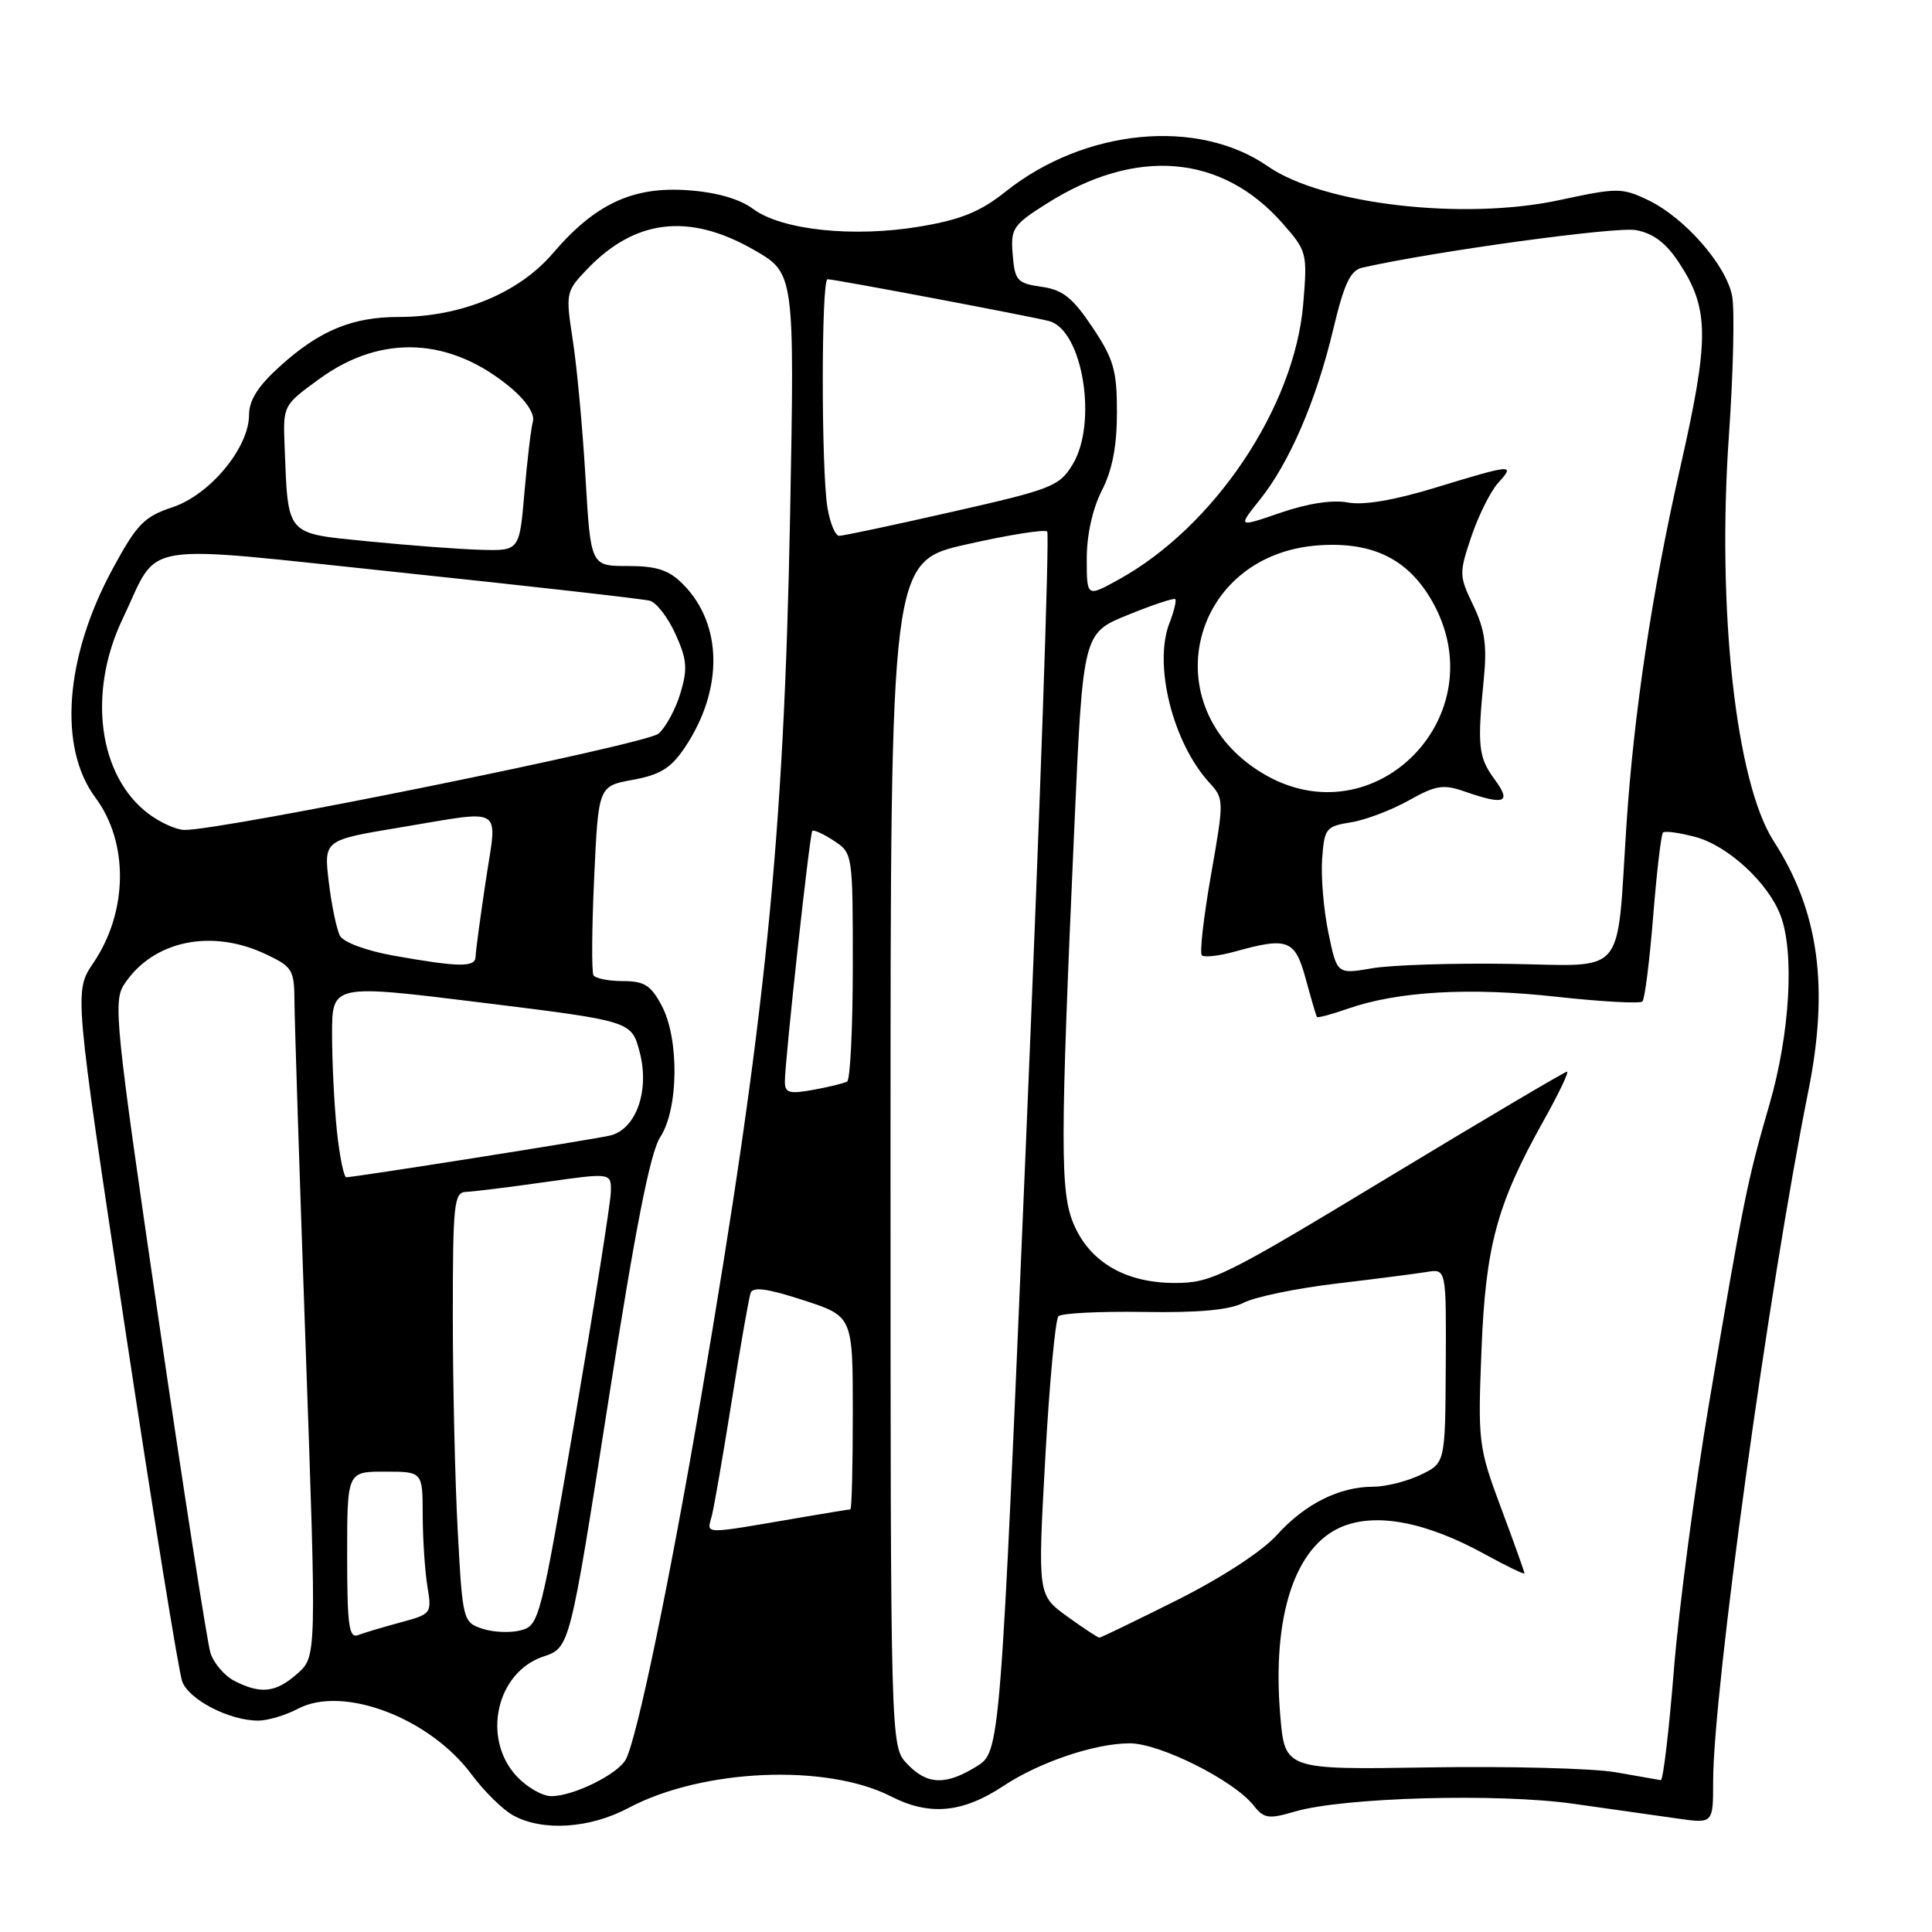 <?xml version="1.0" encoding="UTF-8" standalone="no"?>
<!DOCTYPE svg PUBLIC "-//W3C//DTD SVG 1.1//EN" "http://www.w3.org/Graphics/SVG/1.1/DTD/svg11.dtd" >
<svg xmlns="http://www.w3.org/2000/svg" xmlns:xlink="http://www.w3.org/1999/xlink" version="1.1" viewBox="0 0 256 256">
 <g >
 <path fill="currentColor"
d=" M 83.28 239.56 C 93.05 234.37 109.48 233.65 118.08 238.04 C 123.17 240.64 127.55 240.23 132.97 236.64 C 137.74 233.48 145.10 231.00 149.70 231.00 C 153.69 231.00 163.46 235.90 166.08 239.20 C 167.49 240.98 168.07 241.07 171.58 240.04 C 177.98 238.16 198.47 237.59 208.50 239.01 C 213.45 239.71 219.64 240.59 222.25 240.96 C 227.00 241.64 227.00 241.64 227.00 236.05 C 227.00 224.14 234.36 170.74 239.61 144.59 C 242.39 130.75 241.00 120.72 235.03 111.47 C 230.00 103.68 227.47 80.70 229.10 57.56 C 229.67 49.33 229.86 41.09 229.52 39.24 C 228.74 35.12 223.20 28.80 218.33 26.49 C 214.91 24.86 214.28 24.87 206.65 26.51 C 193.98 29.25 175.27 27.09 168.00 22.04 C 158.71 15.59 143.70 17.05 133.22 25.41 C 129.91 28.05 127.34 29.10 121.94 30.01 C 113.13 31.50 103.59 30.50 99.80 27.69 C 97.98 26.35 94.97 25.48 91.17 25.21 C 83.86 24.68 78.86 27.01 73.27 33.55 C 68.75 38.84 61.09 42.00 52.81 42.00 C 46.67 42.00 42.33 43.80 37.11 48.52 C 34.20 51.14 33.00 53.03 33.00 54.97 C 33.00 59.31 27.83 65.56 22.86 67.21 C 19.08 68.47 18.13 69.45 14.90 75.42 C 8.59 87.09 7.69 99.05 12.65 105.70 C 17.08 111.66 16.96 120.83 12.36 127.61 C 9.83 131.35 9.83 131.35 16.56 175.92 C 20.27 200.44 23.68 221.53 24.14 222.80 C 25.04 225.23 30.41 228.00 34.22 227.99 C 35.47 227.99 37.85 227.28 39.50 226.41 C 45.47 223.28 56.94 227.63 62.50 235.14 C 64.15 237.36 66.62 239.80 68.00 240.55 C 71.92 242.70 78.15 242.29 83.28 239.56 Z  M 68.45 235.35 C 63.81 230.35 65.77 221.58 72.00 219.50 C 75.50 218.33 75.50 218.33 80.57 185.91 C 84.19 162.70 86.16 152.69 87.48 150.68 C 89.92 146.95 90.02 137.67 87.68 133.25 C 86.24 130.55 85.37 130.00 82.53 130.00 C 80.65 130.00 78.90 129.65 78.64 129.23 C 78.38 128.81 78.42 122.99 78.73 116.31 C 79.29 104.16 79.29 104.16 83.86 103.33 C 87.47 102.67 88.90 101.78 90.71 99.10 C 95.88 91.42 95.79 82.70 90.47 77.38 C 88.61 75.52 87.02 75.00 83.18 75.00 C 78.27 75.00 78.27 75.00 77.58 63.25 C 77.20 56.79 76.45 48.62 75.90 45.10 C 74.94 38.85 74.98 38.63 77.71 35.76 C 84.11 29.02 91.28 28.17 99.90 33.11 C 105.29 36.21 105.29 36.21 104.69 68.35 C 103.88 110.95 101.47 134.90 92.92 185.00 C 88.75 209.47 84.41 230.34 82.93 233.12 C 81.88 235.09 75.99 238.00 73.05 238.00 C 71.87 238.00 69.80 236.81 68.45 235.35 Z  M 120.17 233.69 C 118.00 231.37 118.00 231.37 118.00 152.89 C 118.00 74.40 118.00 74.40 128.09 72.13 C 133.64 70.87 138.44 70.11 138.76 70.43 C 139.08 70.75 137.81 107.26 135.94 151.56 C 132.54 232.12 132.54 232.12 129.40 234.06 C 125.28 236.61 122.83 236.51 120.17 233.69 Z  M 214.00 234.82 C 210.97 234.31 199.89 234.02 189.37 234.19 C 170.25 234.50 170.25 234.50 169.64 227.30 C 168.54 214.20 171.56 204.92 177.79 202.31 C 182.37 200.40 188.96 201.66 196.75 205.94 C 199.64 207.53 202.00 208.67 202.00 208.48 C 202.00 208.29 200.61 204.39 198.90 199.82 C 195.90 191.76 195.82 191.11 196.30 179.00 C 196.84 165.11 198.33 159.60 204.52 148.52 C 206.53 144.94 207.93 142.00 207.64 142.00 C 207.35 142.00 196.70 148.30 183.96 156.00 C 162.13 169.21 160.52 170.00 155.66 170.00 C 149.14 169.99 144.44 167.26 142.28 162.23 C 140.47 157.99 140.47 151.80 142.35 109.70 C 143.50 83.89 143.50 83.89 149.45 81.48 C 152.72 80.15 155.54 79.21 155.73 79.39 C 155.91 79.57 155.56 81.02 154.94 82.61 C 152.83 88.12 155.41 98.41 160.23 103.69 C 162.20 105.84 162.21 106.01 160.46 115.95 C 159.49 121.49 158.94 126.28 159.25 126.58 C 159.56 126.89 161.54 126.67 163.66 126.08 C 170.67 124.13 171.60 124.50 173.03 129.75 C 173.74 132.36 174.40 134.62 174.50 134.76 C 174.60 134.90 176.45 134.41 178.59 133.66 C 185.20 131.35 194.73 130.80 206.19 132.07 C 212.17 132.73 217.32 133.01 217.63 132.70 C 217.94 132.39 218.58 127.33 219.05 121.45 C 219.52 115.57 220.11 110.56 220.35 110.32 C 220.60 110.07 222.55 110.34 224.68 110.91 C 228.99 112.08 234.31 116.99 235.94 121.32 C 237.80 126.26 237.17 136.99 234.47 146.31 C 231.51 156.51 231.04 158.85 226.45 186.00 C 224.55 197.28 222.45 213.14 221.80 221.25 C 221.15 229.36 220.37 235.95 220.06 235.88 C 219.75 235.82 217.03 235.34 214.00 234.82 Z  M 31.08 222.74 C 29.75 222.06 28.31 220.38 27.88 219.00 C 27.46 217.62 24.35 197.68 20.99 174.67 C 15.29 135.74 14.98 132.68 16.45 130.44 C 20.24 124.65 28.00 123.00 35.25 126.45 C 38.78 128.12 39.00 128.50 39.02 132.86 C 39.04 135.41 39.70 155.95 40.50 178.50 C 41.95 219.50 41.95 219.50 39.42 221.75 C 36.56 224.29 34.58 224.52 31.08 222.74 Z  M 46.00 206.11 C 46.00 195.00 46.00 195.00 51.00 195.00 C 56.00 195.00 56.00 195.00 56.01 200.75 C 56.02 203.91 56.30 208.16 56.63 210.18 C 57.23 213.81 57.18 213.87 53.06 214.98 C 50.76 215.60 48.23 216.36 47.44 216.66 C 46.24 217.12 46.00 215.35 46.00 206.11 Z  M 63.90 215.81 C 61.35 214.95 61.29 214.73 60.65 202.81 C 60.29 196.14 60.00 183.33 60.00 174.34 C 60.00 159.47 60.16 157.99 61.75 157.93 C 62.71 157.90 67.44 157.31 72.25 156.63 C 81.00 155.39 81.00 155.39 80.94 157.94 C 80.91 159.35 78.77 172.85 76.19 187.93 C 71.62 214.66 71.44 215.39 69.00 216.03 C 67.62 216.39 65.33 216.29 63.90 215.81 Z  M 141.40 214.18 C 137.50 211.35 137.50 211.35 138.50 193.25 C 139.05 183.30 139.84 174.82 140.25 174.41 C 140.66 174.00 145.74 173.75 151.54 173.84 C 158.88 173.96 162.91 173.58 164.79 172.62 C 166.28 171.85 171.78 170.71 177.00 170.09 C 182.22 169.47 187.66 168.77 189.07 168.54 C 191.64 168.12 191.64 168.12 191.57 180.99 C 191.50 193.87 191.50 193.87 188.22 195.43 C 186.41 196.30 183.58 197.00 181.93 197.00 C 177.46 197.00 172.90 199.29 169.22 203.37 C 167.26 205.55 161.95 209.01 155.99 212.01 C 150.51 214.75 145.87 217.00 145.67 217.00 C 145.47 217.00 143.55 215.73 141.40 214.18 Z  M 94.33 200.81 C 94.65 199.53 95.84 192.63 96.98 185.49 C 98.11 178.35 99.23 171.97 99.46 171.32 C 99.76 170.47 101.72 170.74 106.44 172.28 C 113.00 174.41 113.00 174.41 113.00 187.20 C 113.00 194.24 112.86 200.00 112.68 200.00 C 112.51 200.00 109.70 200.46 106.43 201.02 C 92.67 203.37 93.68 203.39 94.33 200.81 Z  M 44.64 149.85 C 44.29 146.47 44.00 140.71 44.00 137.05 C 44.00 130.40 44.00 130.40 63.83 132.85 C 83.67 135.30 83.67 135.30 84.75 139.37 C 86.12 144.49 84.29 149.66 80.82 150.47 C 78.57 151.00 47.12 155.97 45.89 155.99 C 45.56 156.00 45.00 153.23 44.64 149.85 Z  M 104.00 143.30 C 104.00 140.55 107.28 110.55 107.63 110.11 C 107.80 109.90 109.08 110.48 110.47 111.39 C 112.99 113.04 113.00 113.11 113.00 127.96 C 113.00 136.17 112.66 143.07 112.25 143.31 C 111.84 143.54 109.81 144.04 107.75 144.41 C 104.56 144.99 104.00 144.82 104.00 143.30 Z  M 176.02 123.60 C 175.39 120.58 175.02 116.17 175.19 113.81 C 175.48 109.76 175.69 109.49 179.02 108.96 C 180.95 108.65 184.39 107.34 186.67 106.06 C 190.25 104.05 191.25 103.89 194.05 104.87 C 199.42 106.74 200.33 106.37 198.03 103.25 C 195.89 100.34 195.73 98.85 196.62 89.88 C 197.05 85.52 196.73 83.35 195.21 80.20 C 193.33 76.30 193.32 75.97 194.97 71.07 C 195.92 68.28 197.51 65.10 198.50 64.00 C 200.80 61.46 200.50 61.48 190.29 64.59 C 184.74 66.29 180.68 66.98 178.58 66.58 C 176.56 66.20 173.26 66.71 169.68 67.94 C 163.99 69.90 163.99 69.90 166.95 66.20 C 170.87 61.29 174.41 53.09 176.66 43.64 C 178.10 37.59 178.93 35.83 180.50 35.47 C 189.91 33.33 214.15 30.00 216.77 30.49 C 219.07 30.92 220.76 32.19 222.47 34.80 C 226.51 40.93 226.53 44.81 222.63 62.00 C 218.91 78.37 216.47 94.61 215.50 109.50 C 214.19 129.70 215.64 127.98 200.16 127.72 C 192.65 127.60 184.40 127.86 181.83 128.30 C 177.16 129.10 177.16 129.10 176.02 123.60 Z  M 52.17 126.63 C 48.53 125.98 45.51 124.86 45.05 124.00 C 44.61 123.17 43.94 119.99 43.57 116.91 C 42.90 111.32 42.90 111.32 52.90 109.66 C 67.09 107.31 65.89 106.57 64.36 116.75 C 63.64 121.56 63.03 126.06 63.02 126.75 C 63.00 128.20 60.88 128.18 52.17 126.63 Z  M 19.72 107.86 C 13.05 102.88 11.56 91.82 16.25 82.00 C 21.27 71.51 17.50 72.13 53.26 75.88 C 70.44 77.69 85.22 79.36 86.11 79.60 C 86.99 79.85 88.53 81.84 89.51 84.03 C 91.03 87.38 91.13 88.63 90.16 91.85 C 89.53 93.95 88.23 96.37 87.26 97.21 C 85.65 98.62 29.33 110.05 24.42 109.97 C 23.36 109.95 21.25 109.00 19.72 107.86 Z  M 167.32 102.48 C 152.67 93.70 157.73 73.36 174.85 72.25 C 181.91 71.79 186.57 74.09 189.73 79.60 C 198.41 94.74 182.13 111.35 167.32 102.48 Z  M 144.00 74.02 C 144.00 70.89 144.77 67.40 146.00 65.00 C 147.39 62.28 148.00 59.11 148.00 54.65 C 148.00 49.07 147.58 47.59 144.75 43.36 C 142.12 39.43 140.83 38.40 138.00 38.00 C 134.79 37.54 134.47 37.19 134.19 33.77 C 133.90 30.28 134.19 29.83 138.66 27.00 C 150.53 19.47 161.90 20.43 169.97 29.62 C 173.18 33.28 173.25 33.53 172.68 40.32 C 171.53 53.95 160.89 69.83 148.20 76.81 C 144.00 79.13 144.00 79.13 144.00 74.02 Z  M 48.77 71.73 C 37.75 70.63 38.19 71.13 37.71 59.10 C 37.50 53.71 37.51 53.70 42.37 50.17 C 50.58 44.22 59.74 44.68 67.78 51.46 C 69.76 53.14 70.88 54.88 70.61 55.86 C 70.36 56.76 69.86 60.99 69.49 65.25 C 68.83 73.00 68.83 73.00 63.66 72.85 C 60.82 72.77 54.12 72.26 48.77 71.73 Z  M 109.64 67.25 C 108.81 62.24 108.82 37.00 109.65 37.00 C 110.63 37.00 137.25 42.04 139.07 42.56 C 143.49 43.85 145.46 56.09 142.12 61.56 C 140.38 64.43 139.34 64.84 126.20 67.81 C 118.47 69.57 111.72 71.00 111.20 71.00 C 110.68 71.00 109.98 69.31 109.64 67.25 Z "/>
</g>
</svg>